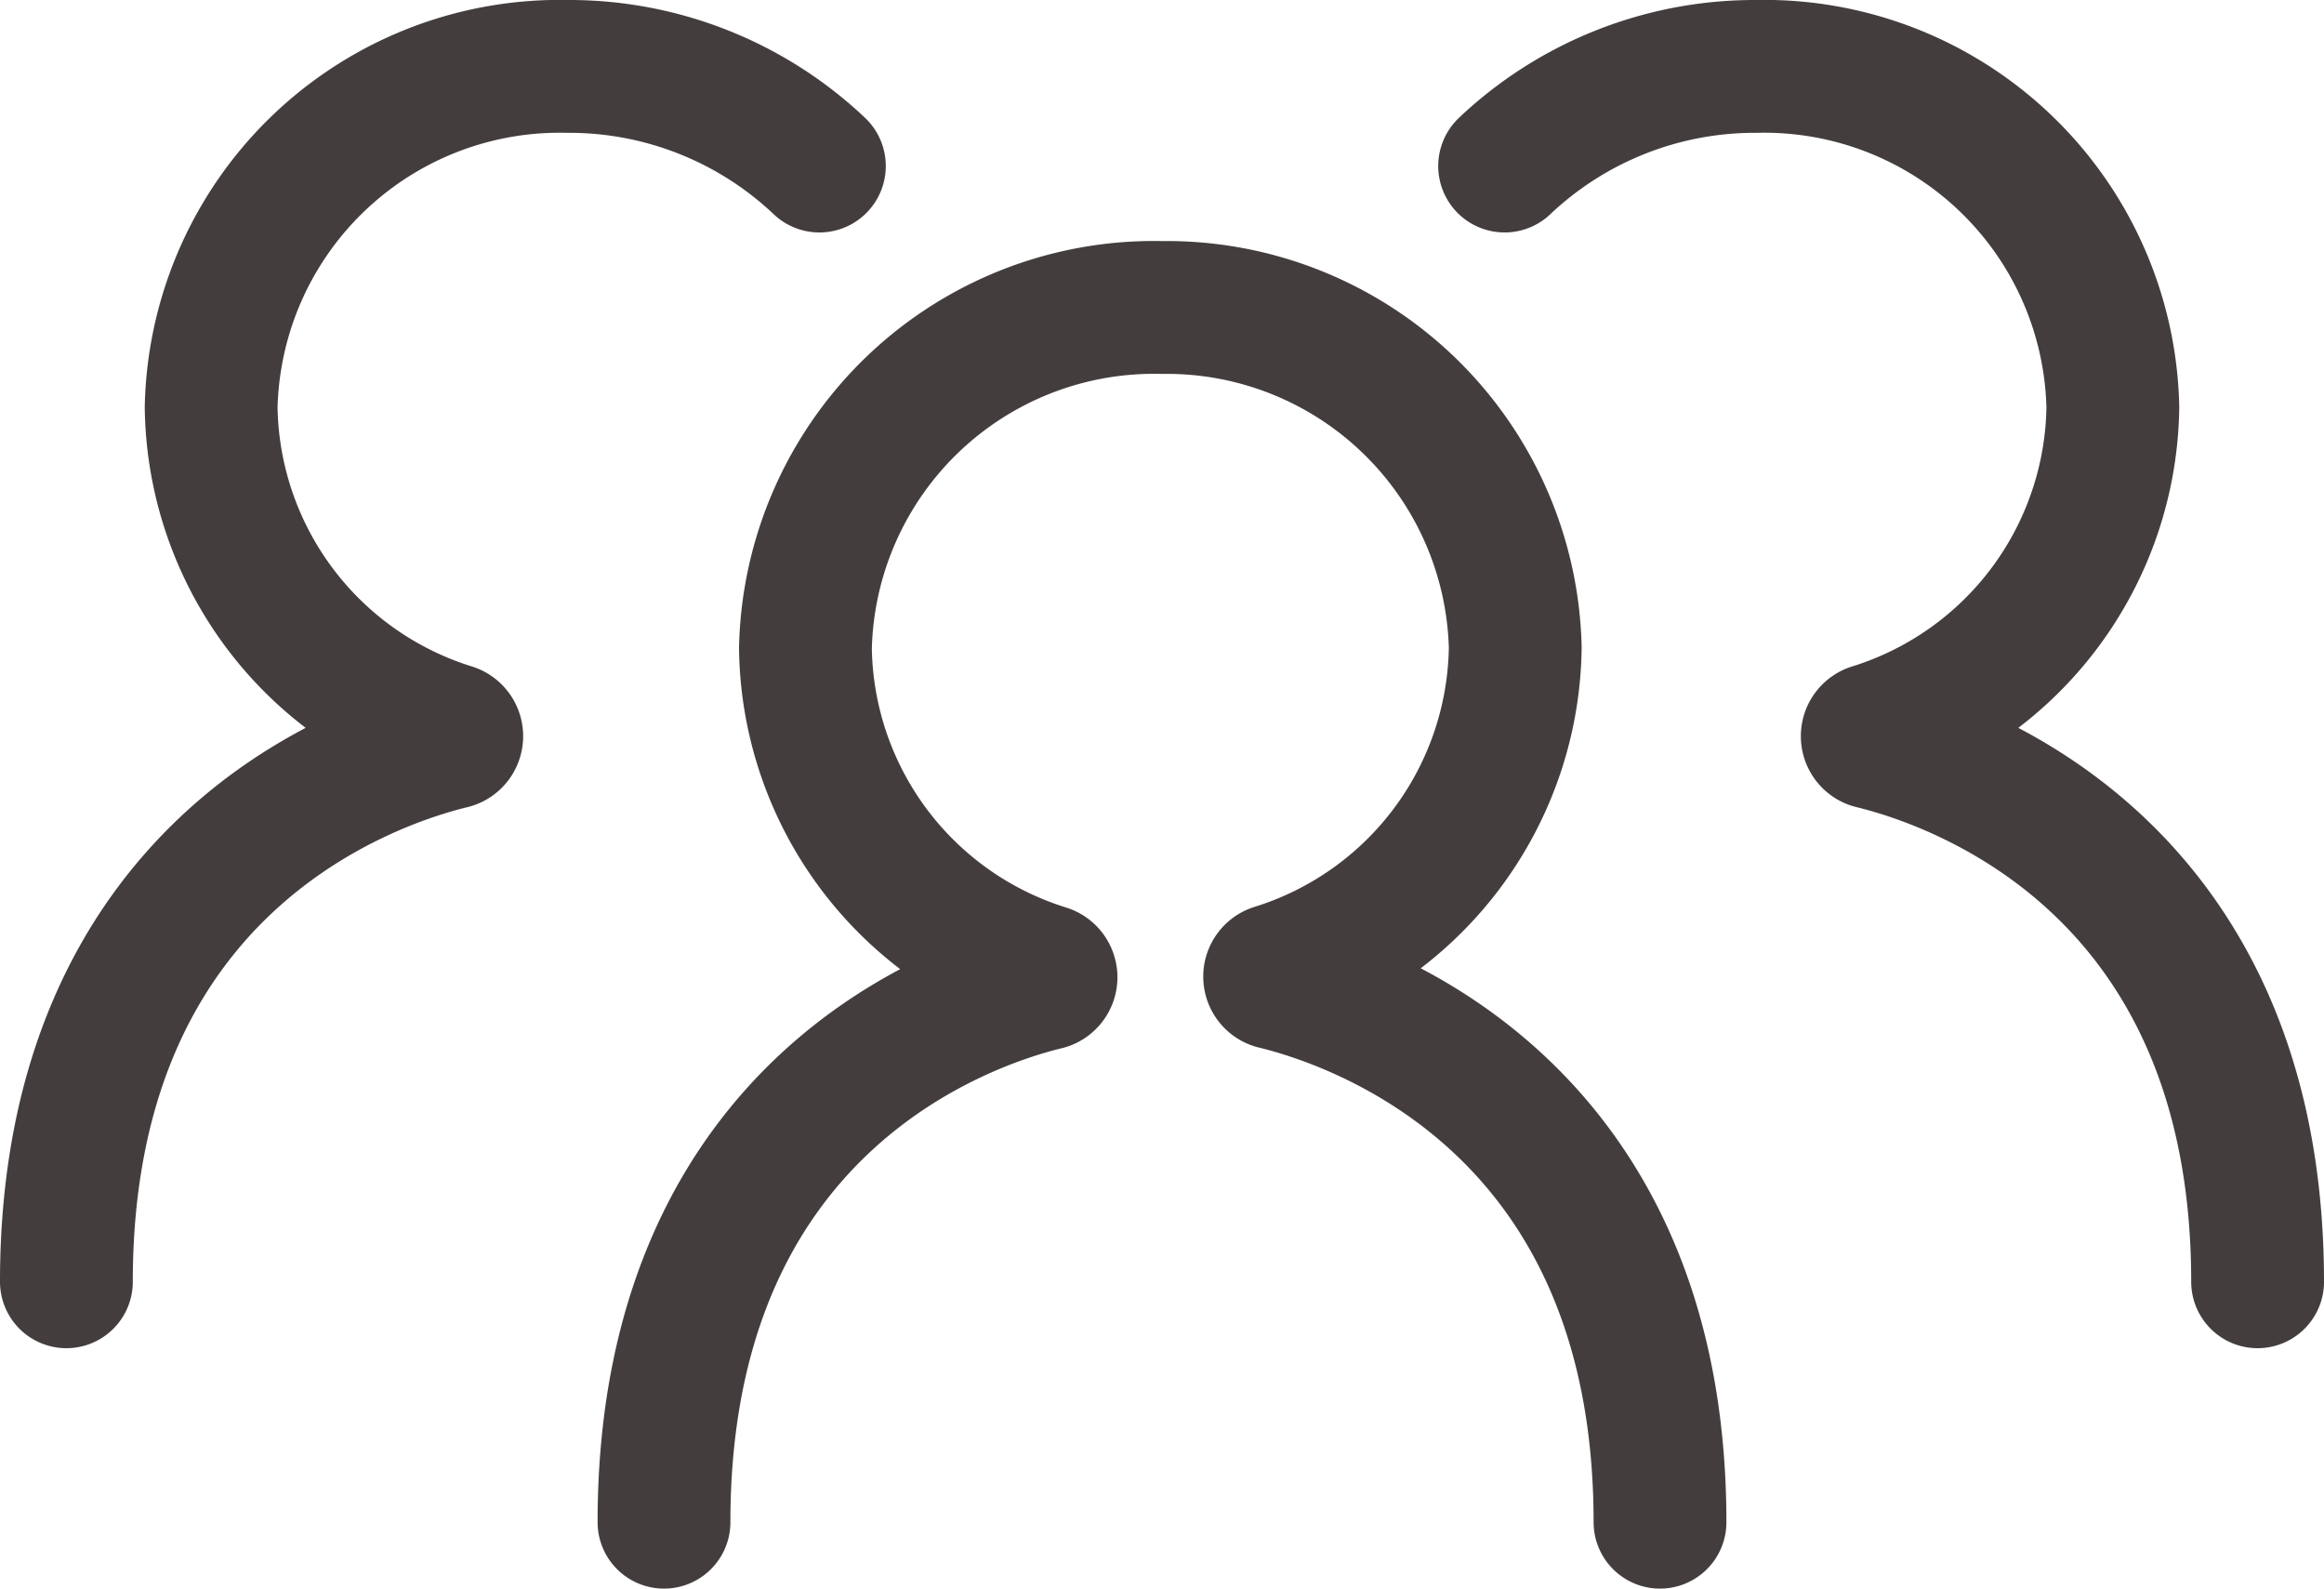 <svg xmlns="http://www.w3.org/2000/svg" viewBox="0 0 35 23.92"><defs><style>.cls-1{fill:none;stroke:#433e3d;stroke-linecap:round;stroke-linejoin:round;stroke-width:2px;}</style></defs><title>people</title><g id="Слой_2" data-name="Слой 2"><g id="Home"><path class="cls-1" d="M25,22.92c0-6.21-4.45-7.79-5.81-8.12a.1.1,0,0,1,0-.19,5.16,5.16,0,0,0,3.63-4.86A5.25,5.25,0,0,0,17.5,4.63a5.25,5.25,0,0,0-5.37,5.13,5.16,5.16,0,0,0,3.63,4.86.1.1,0,0,1,0,.19C14.4,15.14,10,16.72,10,22.92"/><path class="cls-1" d="M34,19.3c0-6.21-4.45-7.79-5.81-8.12a.1.1,0,0,1,0-.19,5.16,5.16,0,0,0,3.63-4.86A5.25,5.25,0,0,0,26.45,1a5.48,5.48,0,0,0-3.79,1.5"/><path class="cls-1" d="M1,19.3c0-6.21,4.45-7.79,5.81-8.12a.1.1,0,0,0,0-.19A5.16,5.16,0,0,1,3.18,6.13,5.25,5.25,0,0,1,8.55,1a5.48,5.48,0,0,1,3.79,1.5"/></g></g></svg>
